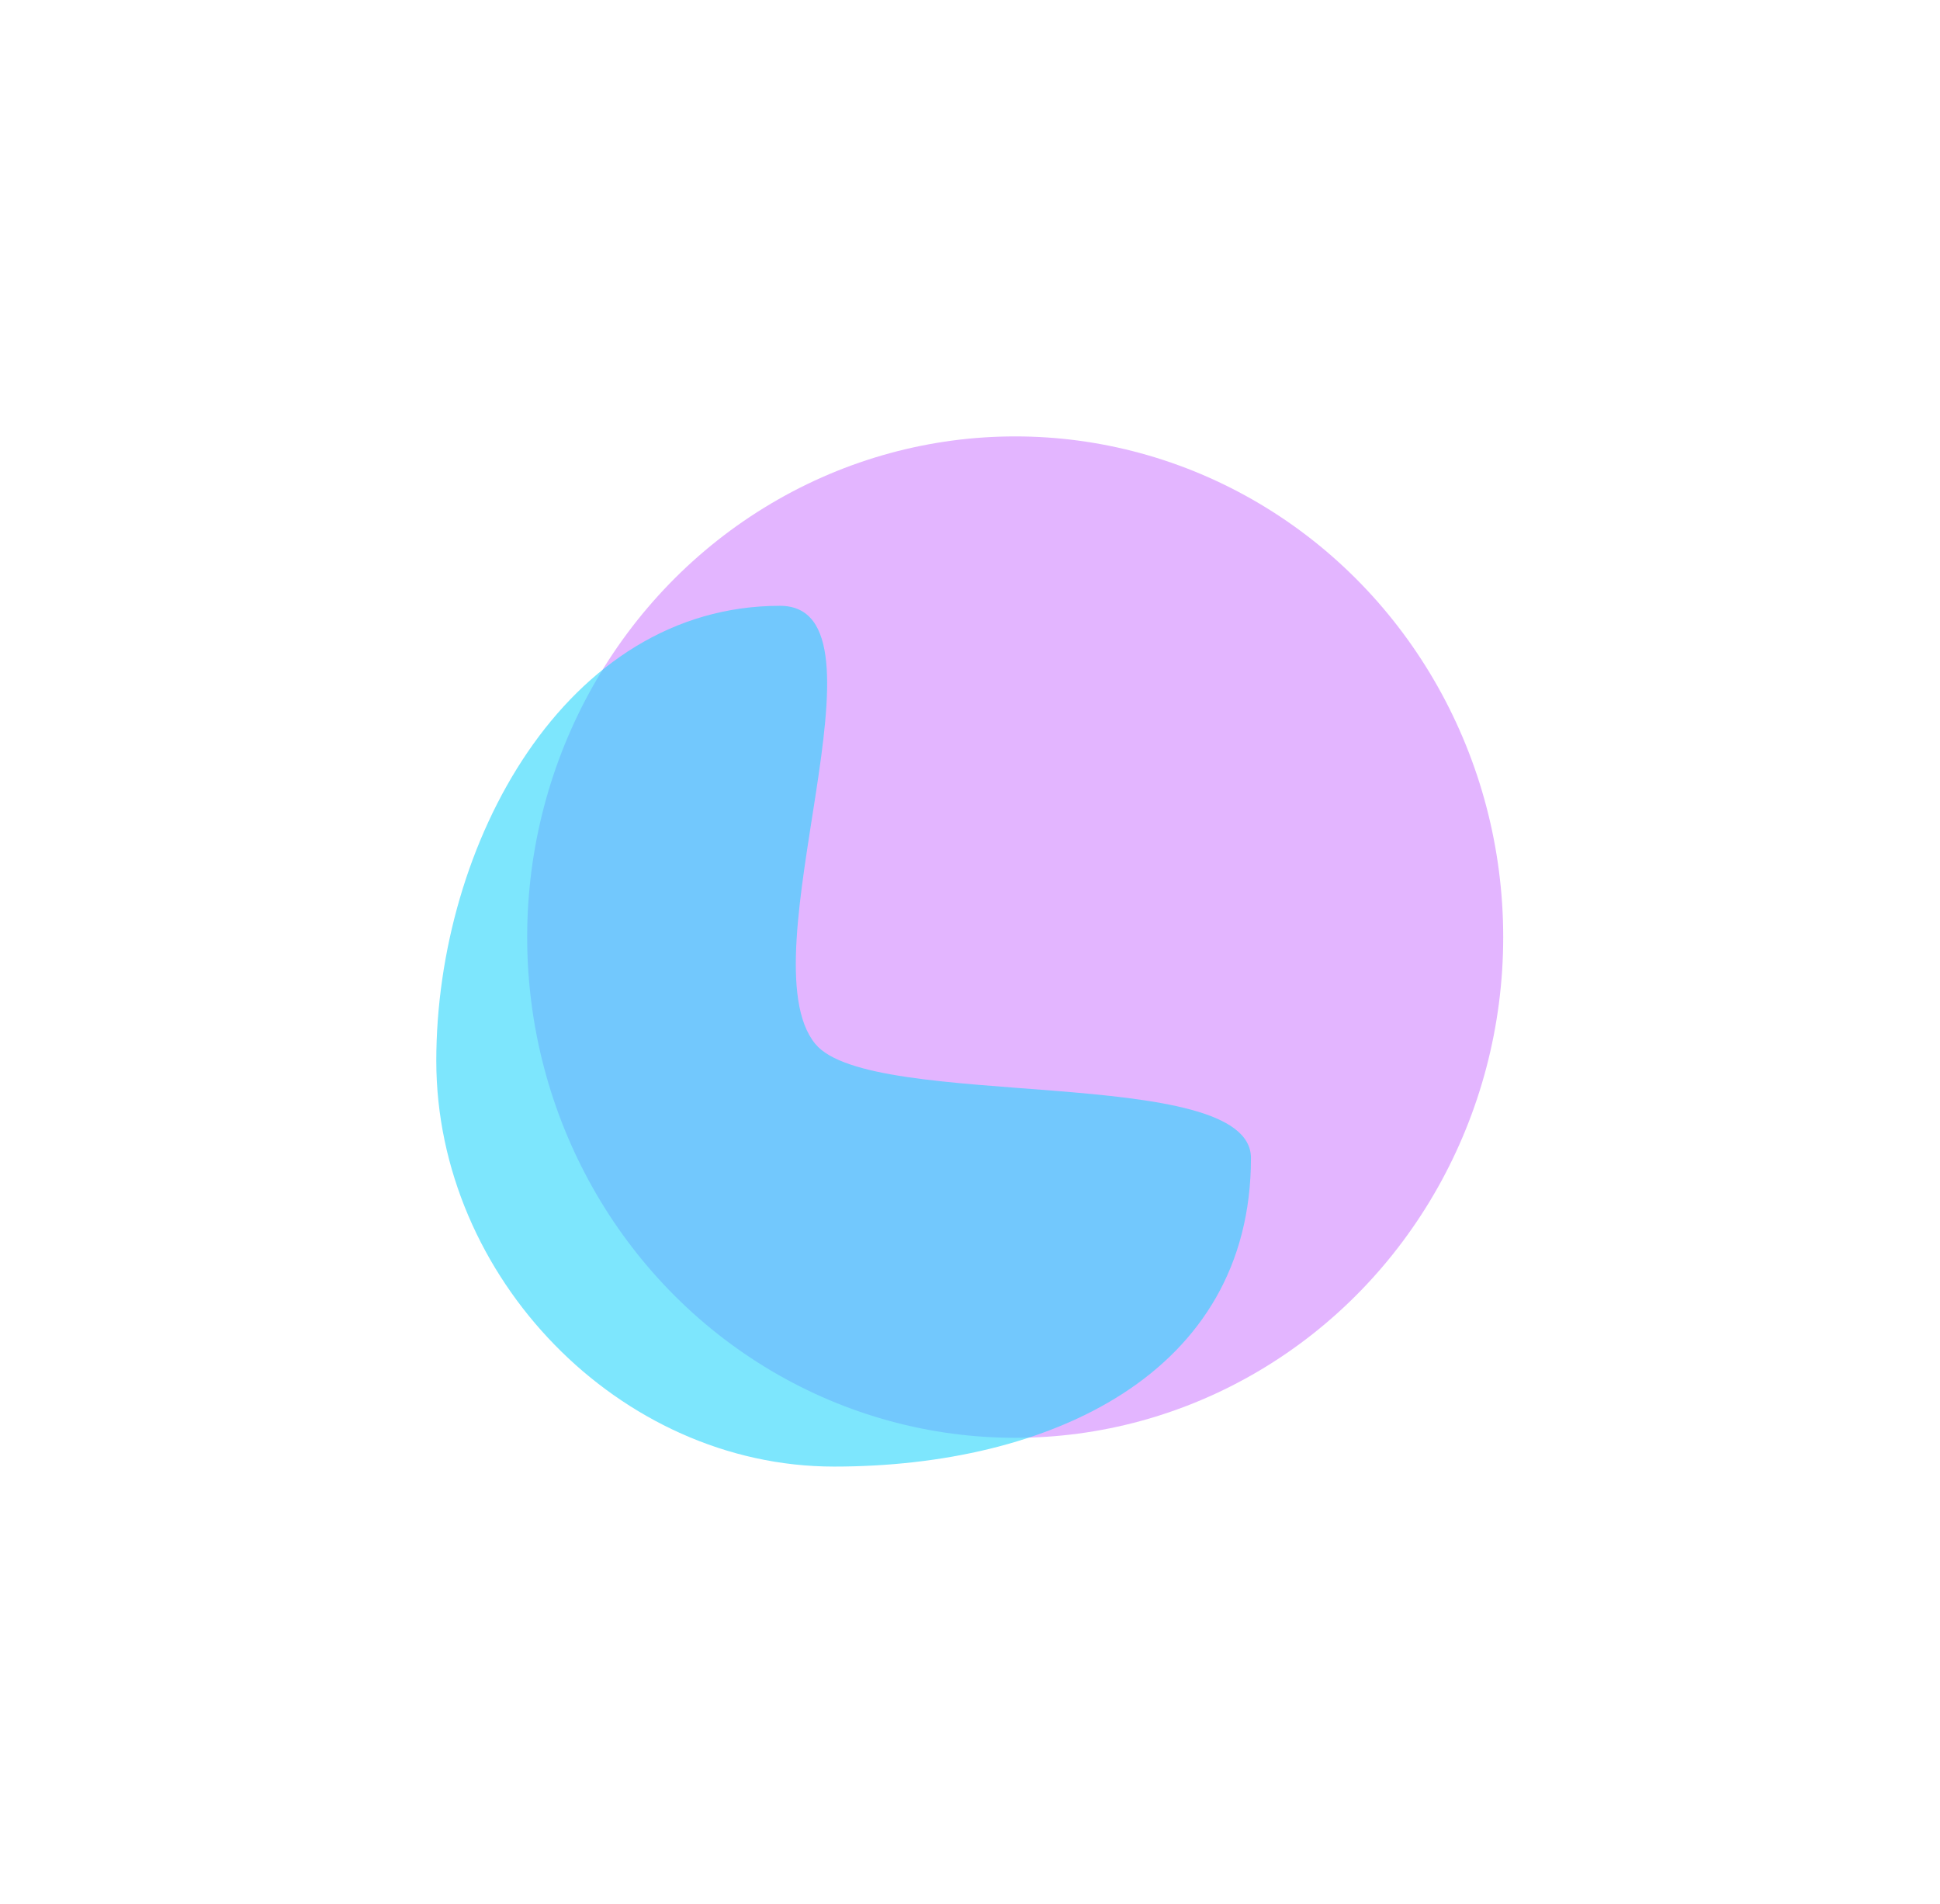 <svg width="2579" height="2530" viewBox="0 0 2579 2530" fill="none" xmlns="http://www.w3.org/2000/svg">
    <g filter="url(#filter0_f_1002_50)">
        <ellipse cx="1349.58" cy="1245.46" rx="648.761" ry="665.457" fill="#DCA3FF" fill-opacity="0.8"/>
    </g>
    <g filter="url(#filter1_f_1002_50)">
        <path d="M1663 1539.11C1663 1826.86 1393.96 1949.16 1108.72 1949.16C823.48 1949.16 580 1697.61 580 1409.87C580 1122.12 751.599 805.156 1036.84 805.156C1196.69 805.156 989.127 1272.38 1083.86 1387.43C1158.18 1477.68 1663 1412.62 1663 1539.11Z" fill="#27D5FC" fill-opacity="0.6"/>
    </g>
    <defs>
        <filter id="filter0_f_1002_50" x="120.816" y="0" width="2457.52" height="2490.91" filterUnits="userSpaceOnUse" color-interpolation-filters="sRGB">
            <feFlood flood-opacity="0" result="BackgroundImageFix"/>
            <feBlend mode="normal" in="SourceGraphic" in2="BackgroundImageFix" result="shape"/>
            <feGaussianBlur stdDeviation="290" result="effect1_foregroundBlur_1002_50"/>
        </filter>
        <filter id="filter1_f_1002_50" x="0" y="225.156" width="2243" height="2304" filterUnits="userSpaceOnUse" color-interpolation-filters="sRGB">
            <feFlood flood-opacity="0" result="BackgroundImageFix"/>
            <feBlend mode="normal" in="SourceGraphic" in2="BackgroundImageFix" result="shape"/>
            <feGaussianBlur stdDeviation="290" result="effect1_foregroundBlur_1002_50"/>
        </filter>
    </defs>
</svg>
